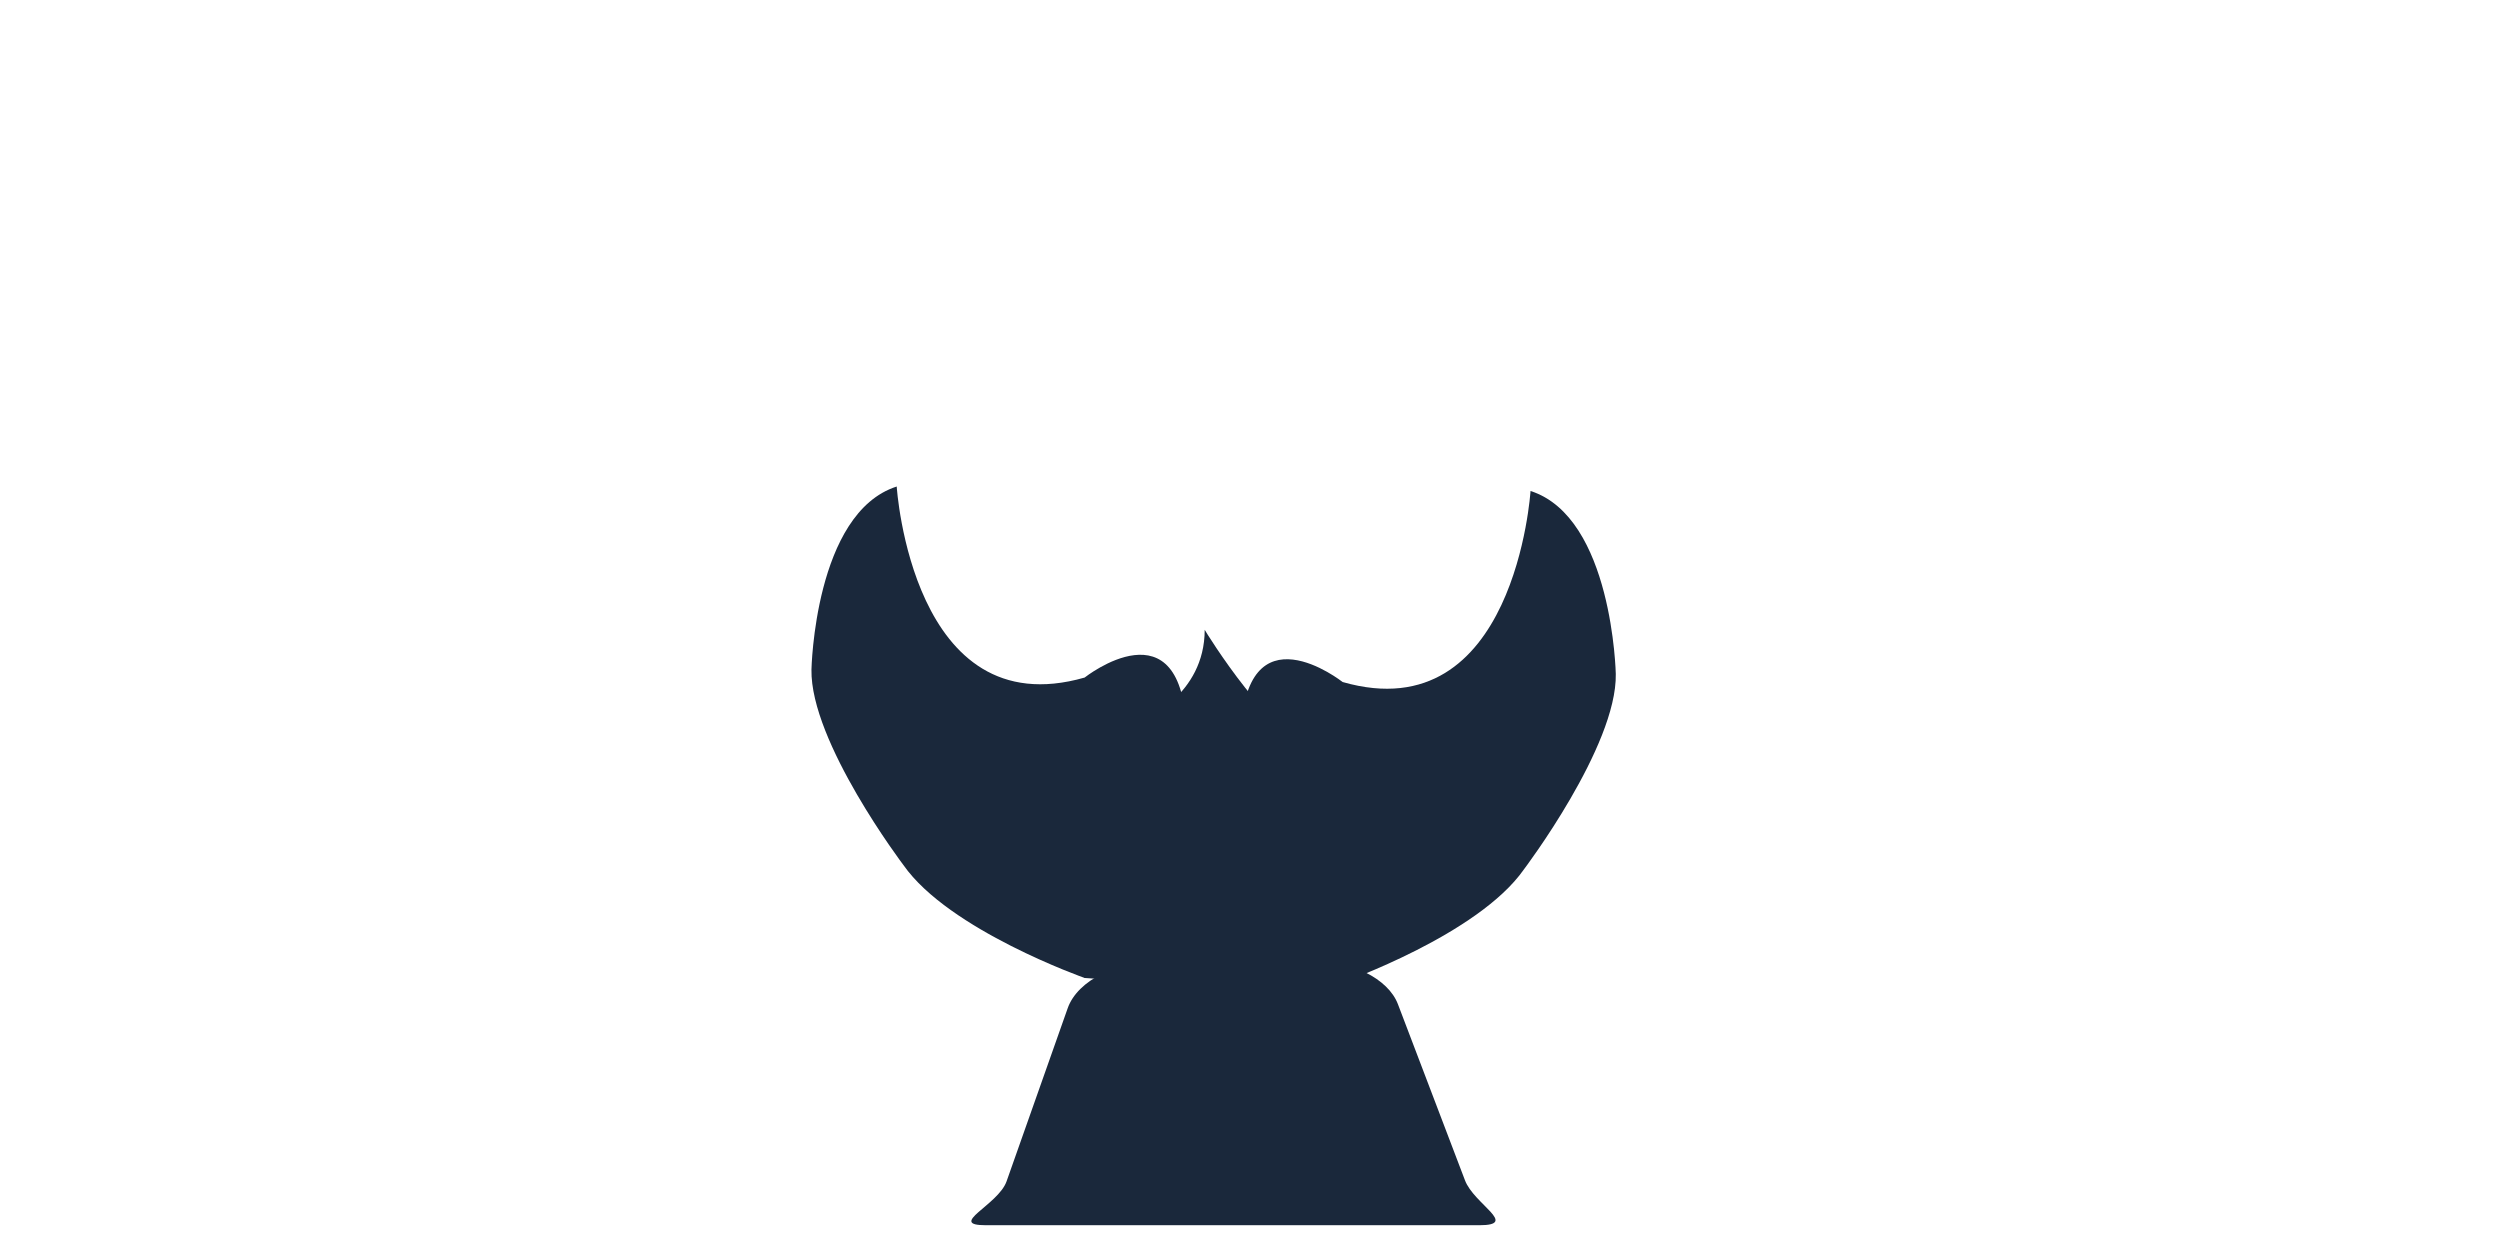 <?xml version="1.0" encoding="utf-8"?>
<!-- Generator: Adobe Illustrator 20.0.0, SVG Export Plug-In . SVG Version: 6.00 Build 0)  -->
<svg version="1.1" id="Layer_1" xmlns="http://www.w3.org/2000/svg" xmlns:xlink="http://www.w3.org/1999/xlink" x="0px" y="0px"
	 viewBox="0 0 560.1 278" style="enable-background:new 0 0 560.1 278;" xml:space="preserve">
<style type="text/css">
	.st0{fill:none;}
	.st1{fill:#1A283B;}
	.st2{fill:#F1FAEE;}
	.st3{fill:#FFFFFF;}
	.st4{fill:none;stroke:#1A283B;stroke-miterlimit:10;}
	.st5{fill:#3D0C22;}
	.st6{fill:#3795D1;}
	.st7{fill:#3795D1;stroke:#FFFFFF;stroke-width:0.75;stroke-miterlimit:10;}
	.st8{fill:none;stroke:#3795D1;stroke-miterlimit:10;}
	.st9{fill:#3795D1;stroke:#FFFFFF;stroke-width:0.5;stroke-miterlimit:10;}
	.st10{fill:#CEE0C7;}
	.st11{fill:#E63946;}
	.st12{fill:#081244;}
	.st13{fill:#FDFEFF;}
	.st14{fill:none;stroke:#E63946;stroke-miterlimit:10;}
</style>
<path class="st1" d="M243,219.1c0,0-30.4-10.7-40.6-25.3c0,0-20.9-27.6-20.6-43.8c0,0,0.7-35.1,19.1-41c0,0,3.4,53.9,42.1,42.8
	c0,0,22.1-17.5,22.8,12.3C266.6,193.8,243,219.1,243,219.1z"/>
<path class="st1" d="M300.8,220.1c0,0,30.4-10.7,40.6-25.3c0,0,20.9-27.6,20.6-43.8c0,0-0.7-35.1-19.1-41c0,0-3.4,53.9-42.1,42.8
	c0,0-22.1-17.5-22.8,12.3C277.3,194.7,300.8,220.1,300.8,220.1z"/>
<path class="st1" d="M294.1,165.8l-38-4.5c0,0,13.8-5.5,13.8-20.2C269.9,141.2,286.1,167.5,294.1,165.8z"/>
<polyline class="st1" points="301.6,223 288.7,161.5 257.2,161.3 242.9,219.1 "/>
<path class="st1" d="M331.4,274.5H220.9c-8.8,0,2.7-4.5,4.6-9.8l13.7-38.8c2.2-6.3,11.3-10.8,21.7-10.8h32.2
	c9.6,0,17.9,4.1,20.1,9.9l15,39.4C330.2,269.8,340.4,274.5,331.4,274.5z"/>
</svg>
